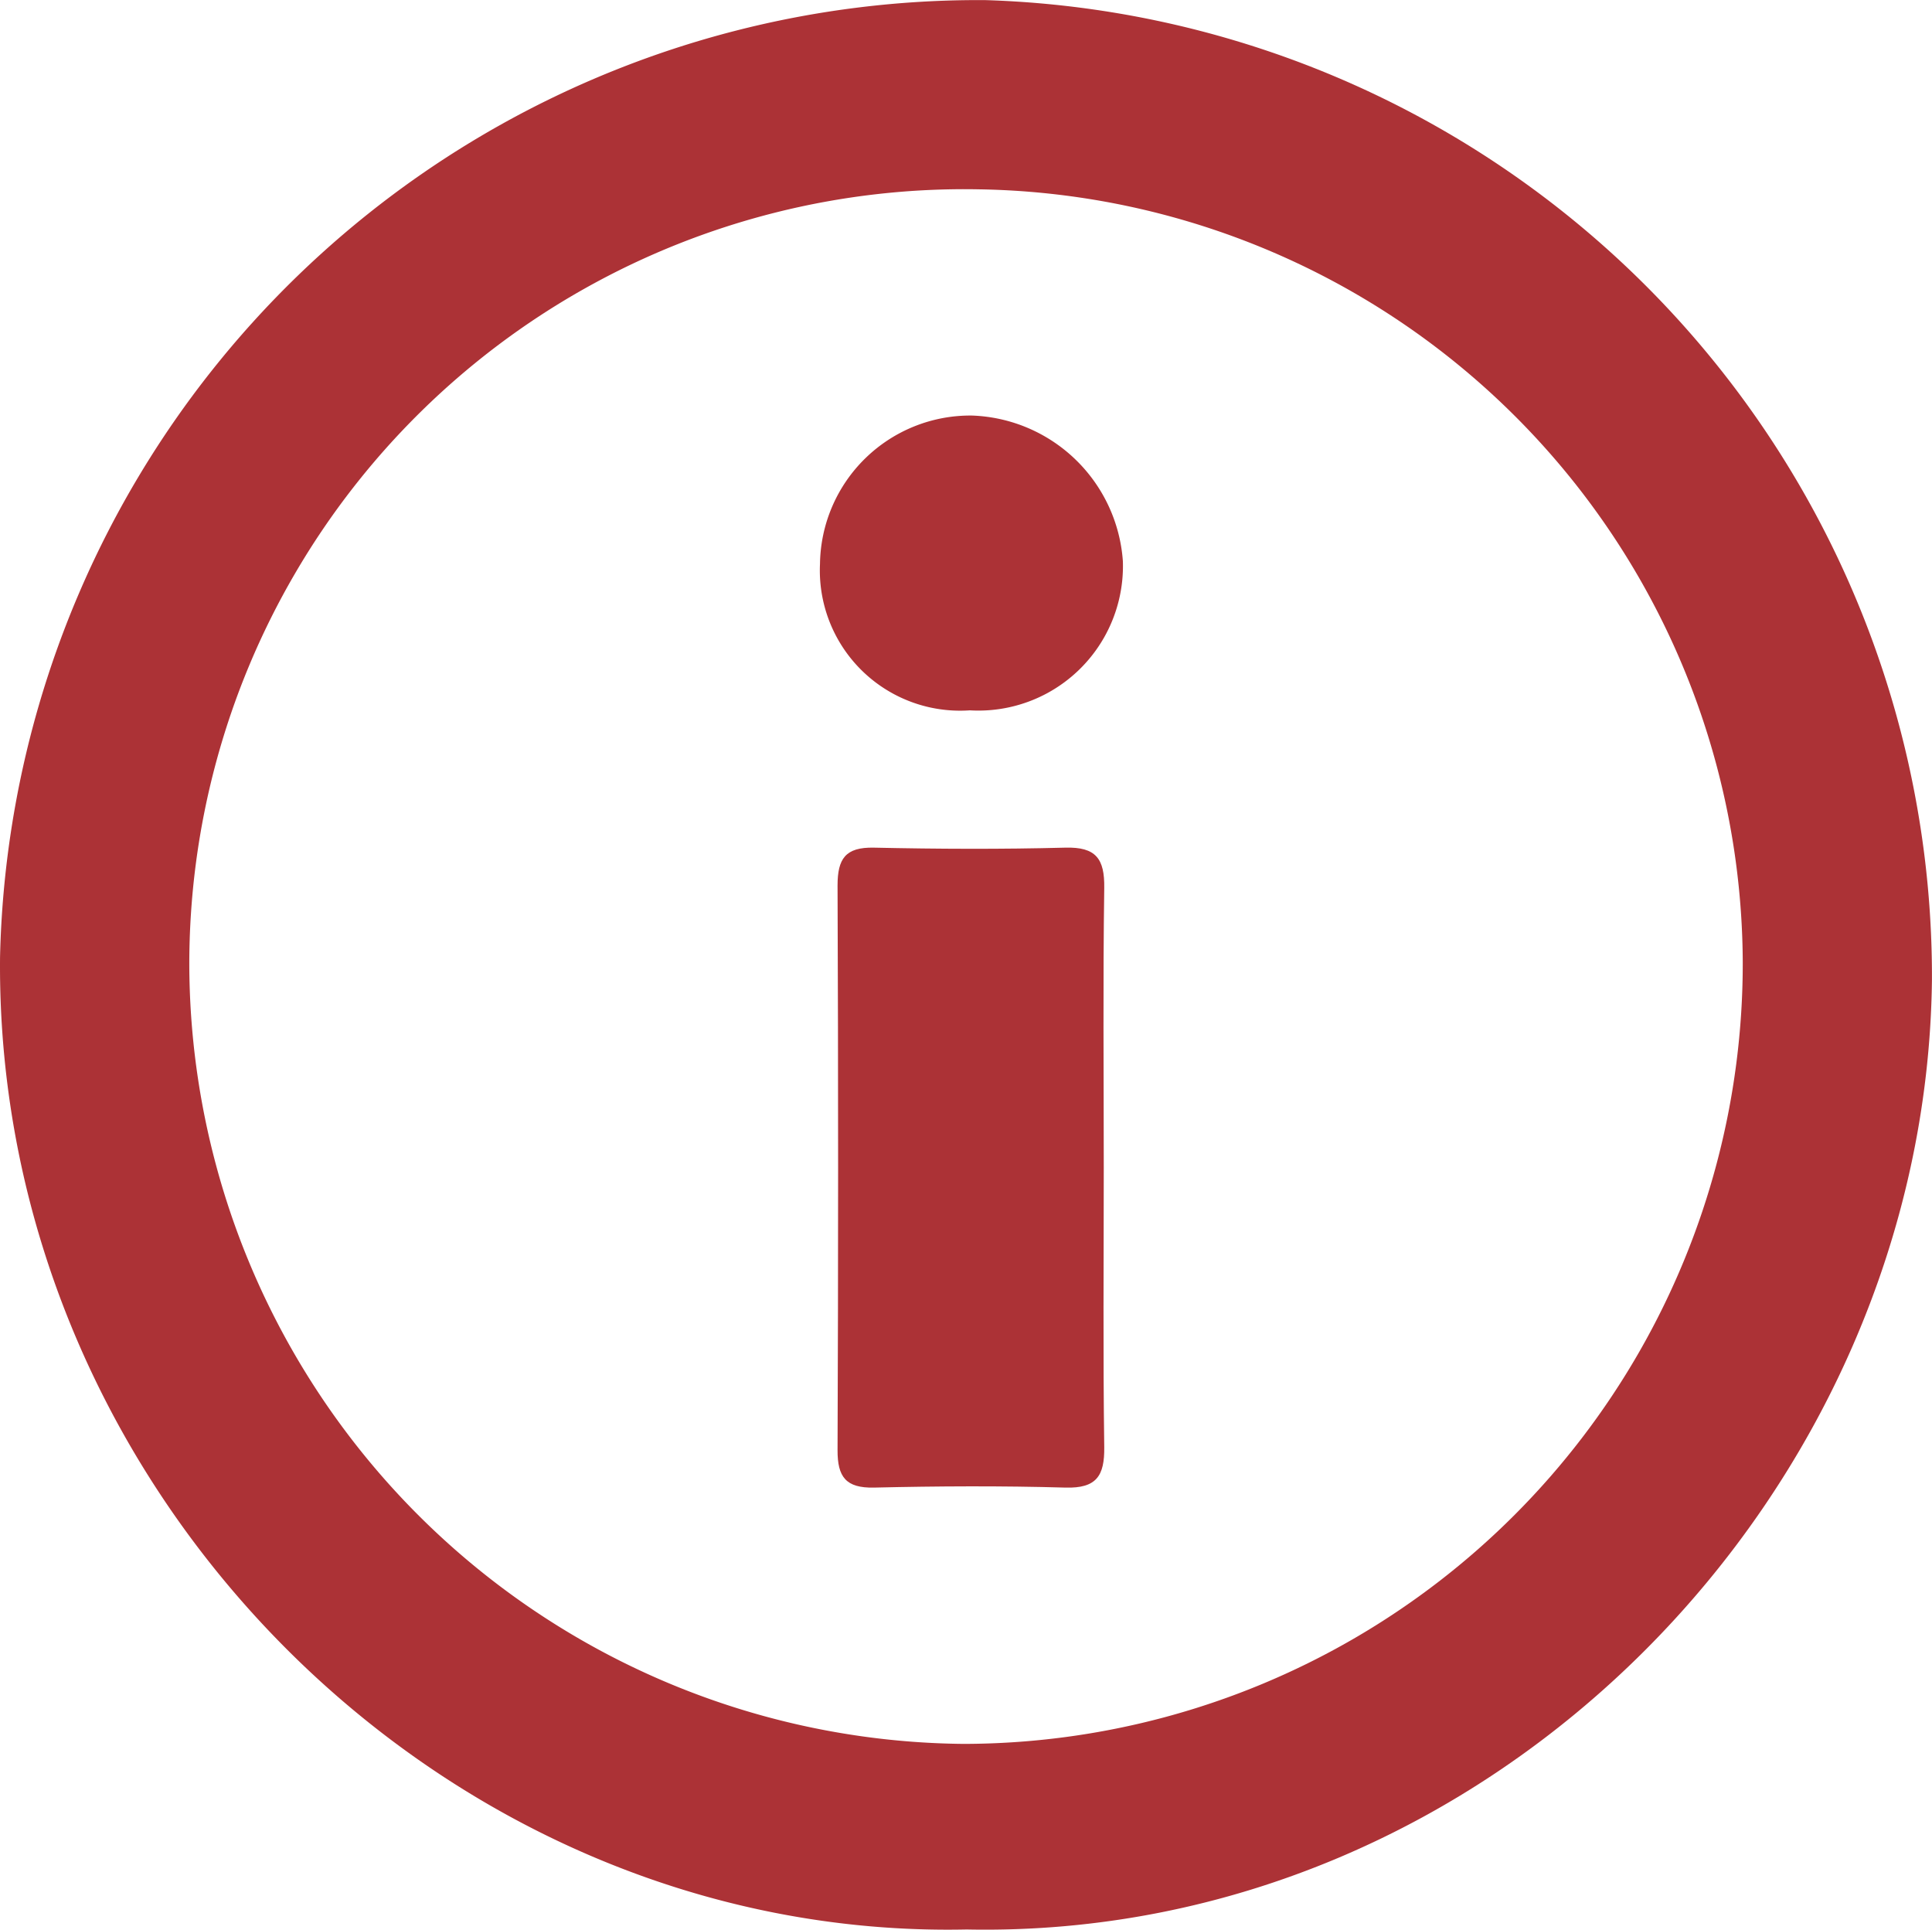 <svg id="About_Us_Icon" data-name="About Us Icon" xmlns="http://www.w3.org/2000/svg" width="36.098" height="36.049" viewBox="0 0 36.098 36.049">
  <defs>
    <style>
      .cls-1 {
        fill: #ac3236;
      }
    </style>
  </defs>
  <path id="Path_2851" data-name="Path 2851" class="cls-1" d="M-1926.35,1887.88c-9.759.208-18.163-8.176-18.061-18.174a18.288,18.288,0,0,1,18.405-17.869,18.249,18.249,0,0,1,17.691,18.306C-1908.428,1879.72-1916.521,1888.08-1926.35,1887.88Zm14.5-18.076a14.5,14.5,0,0,0-14.271-14.432,14.48,14.48,0,0,0-14.754,14.5,14.6,14.6,0,0,0,14.467,14.541A14.58,14.58,0,0,0-1911.85,1869.8Z" transform="translate(1944.412 -1851.835)"/>
  <path id="Path_2852" data-name="Path 2852" class="cls-1" d="M-1892.484,1905.3c0,1.743-.015,3.485.009,5.227.007.54-.147.772-.725.756-1.191-.034-2.385-.028-3.577,0-.527.011-.683-.2-.681-.7q.021-5.273,0-10.547c0-.5.146-.719.678-.708,1.192.026,2.385.031,3.577,0,.575-.016.736.209.728.753C-1892.5,1901.813-1892.484,1903.556-1892.484,1905.3Z" transform="translate(1913.107 -1883.493)"/>
  <path id="Path_2853" data-name="Path 2853" class="cls-1" d="M-1895.639,1880.634a2.62,2.62,0,0,1-2.8-2.736,2.809,2.809,0,0,1,2.839-2.771,2.928,2.928,0,0,1,2.82,2.72A2.7,2.7,0,0,1-1895.639,1880.634Z" transform="translate(1913.76 -1867.364)"/>
</svg>
